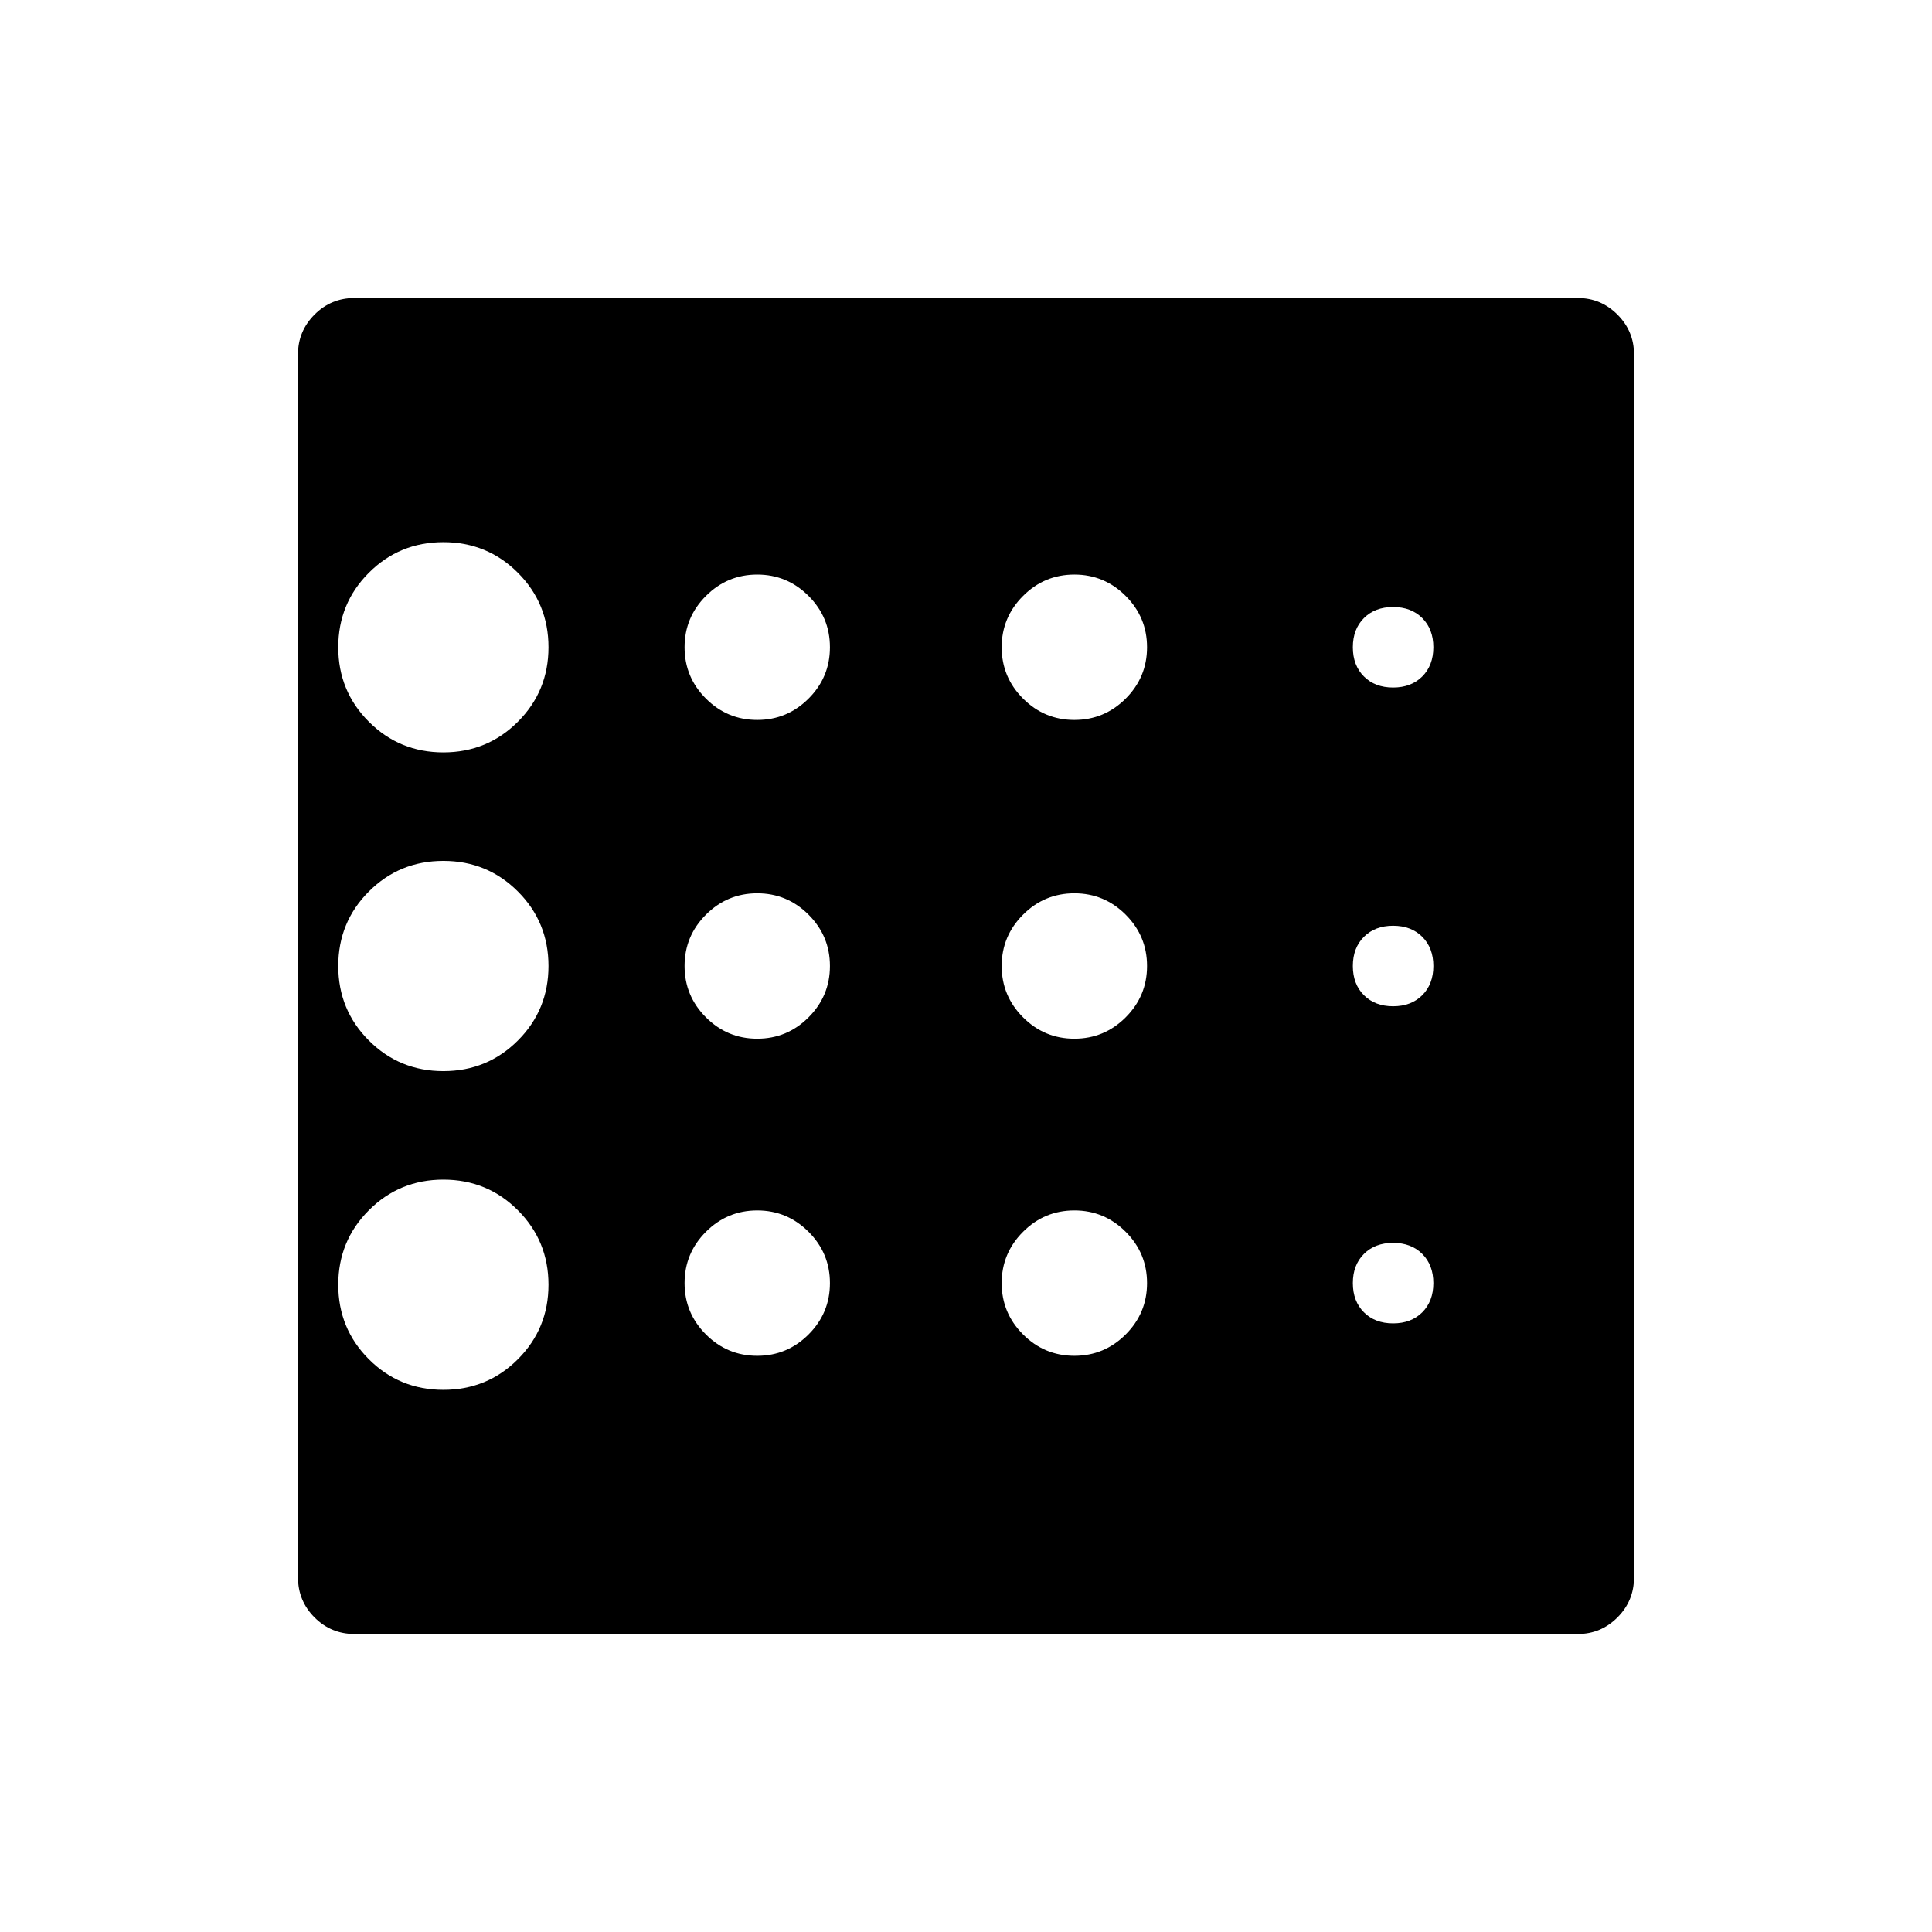 <svg xmlns="http://www.w3.org/2000/svg" height="24" viewBox="0 -960 960 960" width="24"><path d="M220.31-269.39q21.81 0 37.02-15.21 15.21-15.21 15.21-37.02 0-21.8-15.21-37.01-15.21-15.22-37.02-15.22-21.81 0-37.02 15.22-15.21 15.21-15.21 37.01 0 21.81 15.21 37.02 15.21 15.21 37.02 15.21Zm155.96-174.49q14.88 0 25.5-10.62t10.62-25.5q0-14.88-10.62-25.5t-25.5-10.62q-14.88 0-25.5 10.62-10.61 10.62-10.61 25.5t10.61 25.5q10.62 10.62 25.5 10.62Zm0-158.39q14.88 0 25.5-10.61 10.62-10.62 10.62-25.5 0-14.89-10.62-25.5-10.62-10.62-25.5-10.62t-25.5 10.62q-10.61 10.61-10.61 25.5 0 14.88 10.61 25.5 10.62 10.61 25.5 10.61Zm-155.96 16.12q21.81 0 37.02-15.22 15.21-15.21 15.21-37.01 0-21.81-15.21-37.02-15.21-15.21-37.02-15.21-21.81 0-37.02 15.21-15.21 15.21-15.21 37.02 0 21.8 15.21 37.01 15.21 15.22 37.02 15.22Zm0 158.38q21.81 0 37.02-15.21 15.21-15.21 15.21-37.02 0-21.81-15.21-37.02-15.21-15.21-37.02-15.21-21.81 0-37.02 15.21-15.21 15.21-15.21 37.02 0 21.81 15.21 37.02 15.21 15.21 37.02 15.21Zm155.96 141.46q14.88 0 25.5-10.61 10.62-10.62 10.62-25.5 0-14.89-10.62-25.5-10.62-10.62-25.5-10.62t-25.5 10.62q-10.61 10.61-10.61 25.5 0 14.88 10.61 25.5 10.62 10.61 25.5 10.61Zm315.96-16.11q9 0 14.5-5.5t5.5-14.5q0-9-5.5-14.5t-14.5-5.5q-9 0-14.5 5.5t-5.5 14.5q0 9 5.5 14.5t14.5 5.5Zm0-315.96q9 0 14.5-5.5t5.5-14.5q0-9-5.5-14.5t-14.5-5.5q-9 0-14.5 5.5t-5.5 14.5q0 9 5.5 14.5t14.5 5.5Zm0 158.38q9 0 14.5-5.5t5.5-14.5q0-9-5.5-14.5t-14.5-5.5q-9 0-14.5 5.5t-5.5 14.5q0 9 5.5 14.5t14.5 5.5ZM533.85-602.27q14.88 0 25.5-10.61 10.61-10.62 10.61-25.5 0-14.89-10.61-25.5-10.62-10.62-25.5-10.62-14.89 0-25.5 10.62-10.62 10.61-10.62 25.5 0 14.88 10.62 25.5 10.61 10.61 25.5 10.61Zm0 158.39q14.88 0 25.5-10.62 10.61-10.62 10.61-25.5t-10.61-25.5q-10.62-10.62-25.5-10.62-14.89 0-25.5 10.62-10.62 10.62-10.62 25.5t10.62 25.5q10.61 10.62 25.5 10.62Zm0 157.57q14.88 0 25.5-10.61 10.61-10.62 10.61-25.5 0-14.89-10.61-25.5-10.62-10.62-25.5-10.62-14.89 0-25.5 10.62-10.62 10.61-10.62 25.5 0 14.88 10.62 25.5 10.61 10.61 25.5 10.61Zm278.07-497.73v607.89q0 11.63-8.23 19.85-8.24 8.22-19.65 8.22H176.15q-11.63 0-19.85-8.22t-8.22-19.85v-607.89q0-11.41 8.22-19.65 8.22-8.23 19.85-8.23h607.89q11.41 0 19.65 8.23 8.23 8.24 8.23 19.65Z"/></svg>